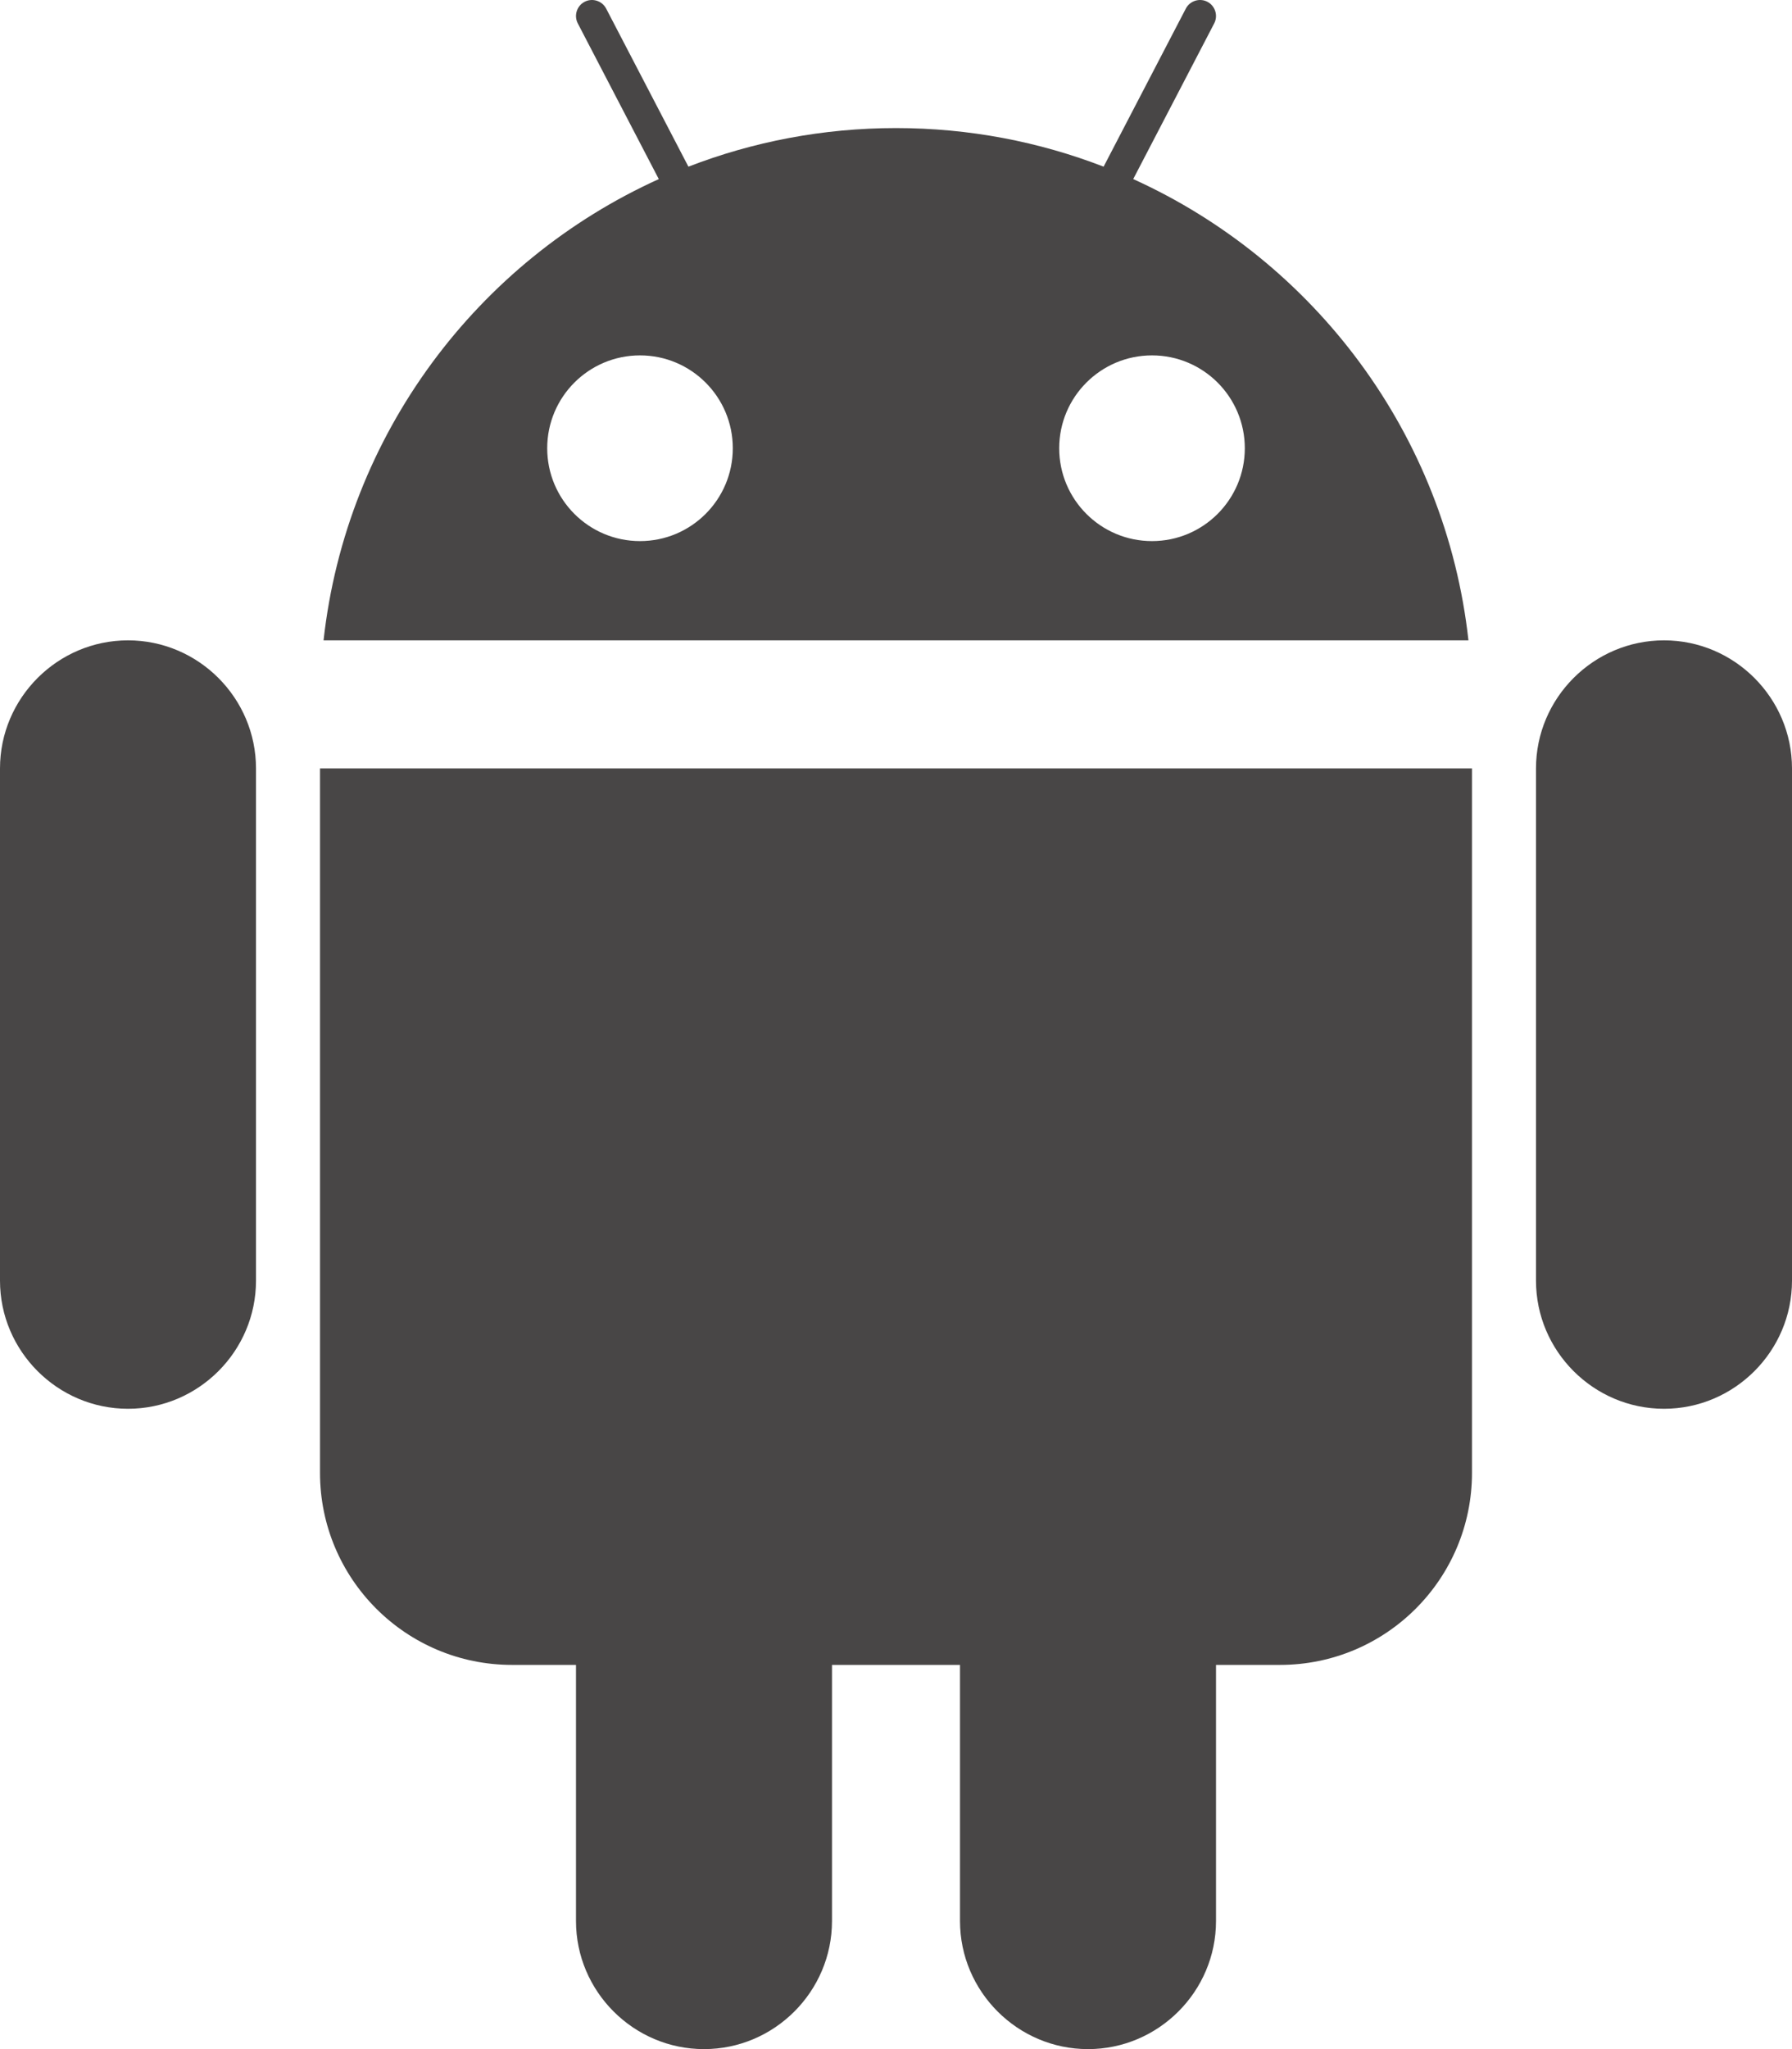 <?xml version="1.0" encoding="utf-8"?><!DOCTYPE svg PUBLIC "-//W3C//DTD SVG 1.1//EN" "http://www.w3.org/Graphics/SVG/1.1/DTD/svg11.dtd"><svg version="1.1" id="Layer_1" xmlns="http://www.w3.org/2000/svg" xmlns:xlink="http://www.w3.org/1999/xlink" x="0px" y="0px" width="358.398px" height="409.602px" viewBox="0 0 358.398 409.602" enable-background="new 0 0 358.398 409.602" xml:space="preserve"><g><g><g><path fill="#484646" d="M332.801,128c-14.082,0-25.603,11.519-25.603,25.601v102.4c0,14.082,11.521,25.601,25.603,25.601c14.078,0,25.597-11.519,25.597-25.601v-102.4C358.398,139.519,346.879,128,332.801,128L332.801,128z M25.602,128C11.52,128,0,139.519,0,153.601v102.4c0,14.082,11.52,25.601,25.602,25.601c14.078,0,25.597-11.519,25.597-25.601v-102.4C51.199,139.519,39.68,128,25.602,128L25.602,128z M64,294.398c0,21.211,17.191,38.402,38.398,38.402h12.801v51.2c0,14.082,11.52,25.601,25.602,25.601c14.078,0,25.597-11.519,25.597-25.601v-51.2H192v51.2c0,14.082,11.521,25.601,25.603,25.601c14.078,0,25.597-11.519,25.597-25.601v-51.2H256c21.207,0,38.398-17.191,38.398-38.402V153.601H64V294.398z M226.641,35.797L242.84,4.675c0.815-1.562,0.198-3.503-1.36-4.316c-1.558-0.812-3.503-0.199-4.316,1.359l-16.444,31.598c-12.883-4.98-26.879-7.715-41.52-7.715c-14.637,0-28.637,2.735-41.519,7.715L121.234,1.722c-0.812-1.562-2.754-2.175-4.316-1.363c-1.559,0.813-2.172,2.754-1.359,4.316L131.758,35.8C95.508,52.207,69.262,86.832,64.711,128h228.977C289.137,86.832,262.891,52.207,226.641,35.797L226.641,35.797z M128,108.16c-10.25,0-18.559-8.309-18.559-18.559S117.75,71.039,128,71.039s18.559,8.312,18.559,18.562S138.25,108.16,128,108.16L128,108.16z M230.398,108.16c-10.246,0-18.558-8.309-18.558-18.559s8.312-18.562,18.558-18.562c10.25,0,18.563,8.312,18.563,18.562S240.648,108.16,230.398,108.16L230.398,108.16z M230.398,108.16"/></g></g></g></svg>